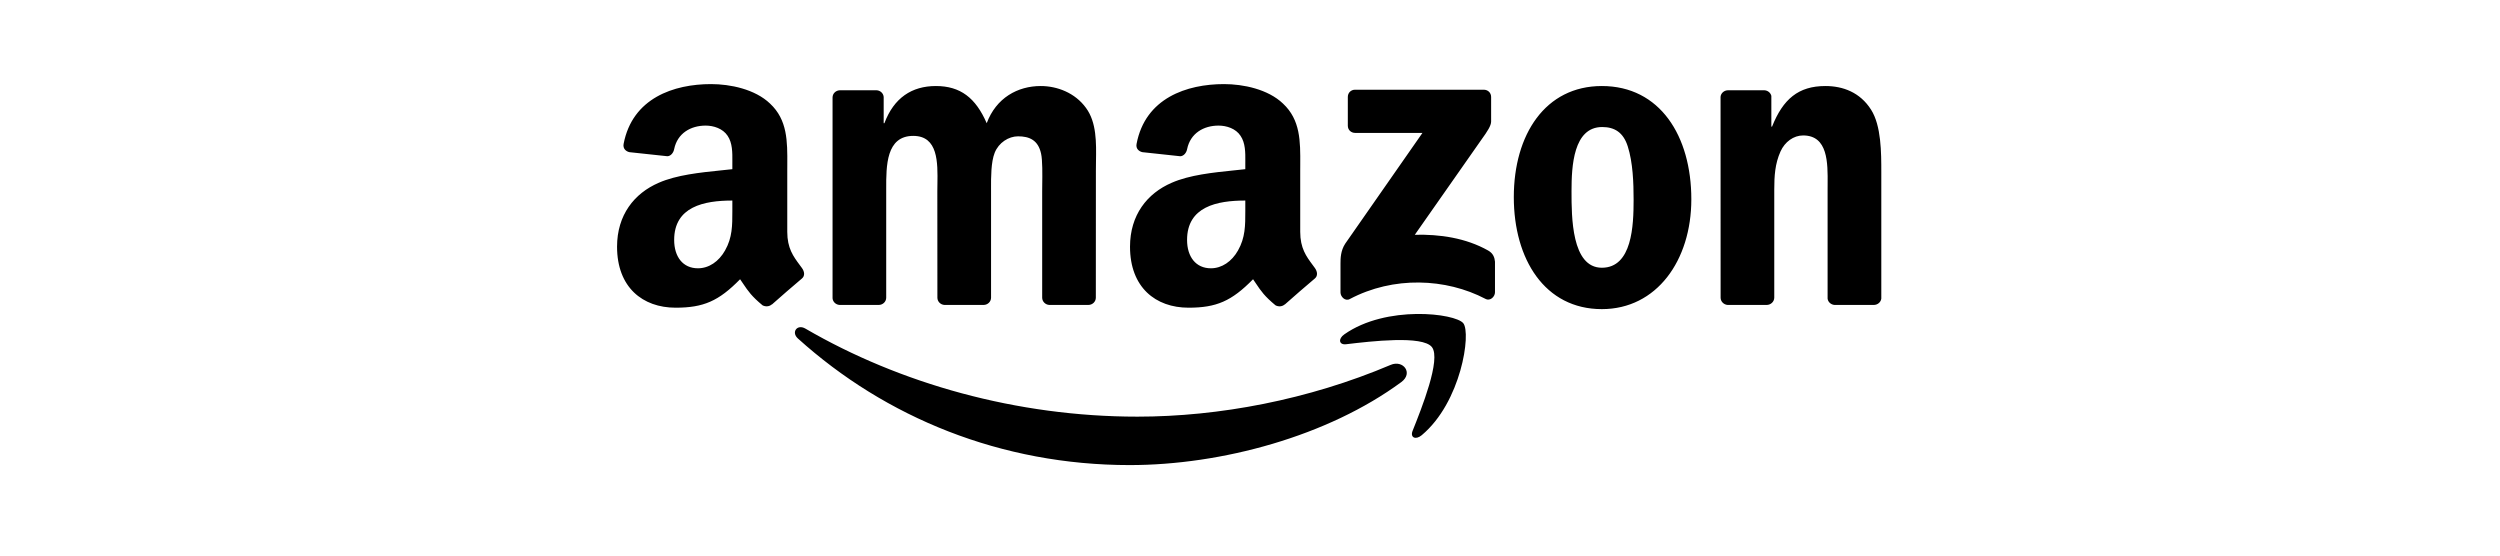 <svg width="180" height="40" viewBox="0 0 180 40" fill="none" xmlns="http://www.w3.org/2000/svg">
<g id="Company logo">
<path id="Union" fill-rule="evenodd" clip-rule="evenodd" d="M52.729 15.199L52.729 15.049V14.439C50.692 14.439 48.54 14.875 48.54 17.276C48.54 18.493 49.17 19.317 50.252 19.317C51.045 19.317 51.754 18.829 52.202 18.037C52.731 17.107 52.73 16.231 52.729 15.199ZM54.904 21.983C55.114 22.094 55.383 22.083 55.57 21.916L55.578 21.924C56.14 21.425 57.162 20.533 57.737 20.054C57.967 19.864 57.927 19.559 57.745 19.305C57.69 19.229 57.634 19.154 57.579 19.079C57.119 18.459 56.683 17.872 56.683 16.694V12.303C56.683 12.154 56.684 12.005 56.685 11.857C56.694 10.172 56.703 8.634 55.443 7.458C54.361 6.419 52.57 6.055 51.199 6.055C48.521 6.055 45.529 7.053 44.899 10.366C44.836 10.719 45.089 10.905 45.319 10.956L48.053 11.249C48.307 11.238 48.493 10.988 48.54 10.734C48.774 9.593 49.733 9.043 50.807 9.043C51.385 9.043 52.043 9.256 52.388 9.776C52.74 10.295 52.734 10.986 52.73 11.607V11.607V11.607C52.729 11.678 52.729 11.748 52.729 11.816V12.181C52.465 12.211 52.188 12.239 51.903 12.268C50.422 12.42 48.713 12.595 47.431 13.159C45.668 13.92 44.428 15.477 44.428 17.764C44.428 20.692 46.274 22.154 48.643 22.154C50.648 22.154 51.742 21.682 53.287 20.105C53.369 20.223 53.442 20.33 53.51 20.432C53.874 20.971 54.117 21.33 54.904 21.983ZM89.662 15.049L89.662 15.199V15.199C89.663 16.231 89.664 17.107 89.135 18.037C88.687 18.829 87.974 19.317 87.185 19.317C86.103 19.317 85.469 18.493 85.469 17.276C85.469 14.875 87.621 14.439 89.662 14.439V15.049ZM92.503 21.916C92.316 22.083 92.047 22.095 91.837 21.983C91.041 21.323 90.799 20.963 90.43 20.414C90.365 20.318 90.296 20.216 90.22 20.105C88.675 21.682 87.577 22.154 85.576 22.154C83.203 22.154 81.361 20.692 81.361 17.764C81.361 15.477 82.597 13.92 84.364 13.159C85.646 12.595 87.355 12.42 88.836 12.268C89.121 12.239 89.398 12.211 89.662 12.181V11.816C89.662 11.748 89.662 11.678 89.663 11.608C89.667 10.987 89.673 10.295 89.317 9.776C88.976 9.257 88.318 9.043 87.736 9.043C86.662 9.043 85.707 9.593 85.473 10.734C85.426 10.988 85.24 11.238 84.982 11.25L82.252 10.956C82.022 10.905 81.765 10.719 81.832 10.366C82.458 7.053 85.454 6.055 88.132 6.055C89.503 6.055 91.294 6.419 92.376 7.458C93.636 8.634 93.627 10.172 93.618 11.857L93.618 11.858C93.617 12.006 93.616 12.154 93.616 12.303V16.694C93.616 17.872 94.052 18.459 94.512 19.079C94.567 19.154 94.623 19.229 94.678 19.305C94.856 19.559 94.896 19.864 94.666 20.054C94.091 20.533 93.069 21.425 92.507 21.924L92.503 21.916ZM60.447 21.956H63.264C63.566 21.956 63.807 21.722 63.807 21.433V13.77L63.807 13.587C63.804 11.934 63.801 9.784 65.753 9.784C67.55 9.784 67.519 11.697 67.494 13.255C67.491 13.432 67.488 13.605 67.488 13.77L67.492 21.433C67.492 21.71 67.714 21.936 67.999 21.956H70.813C71.114 21.956 71.356 21.722 71.356 21.433V13.77C71.356 13.706 71.355 13.639 71.355 13.571C71.353 12.762 71.35 11.672 71.617 11C71.906 10.271 72.62 9.815 73.301 9.815C74.117 9.815 74.747 10.089 74.957 11.059C75.066 11.525 75.051 12.602 75.041 13.322L75.041 13.323C75.039 13.497 75.037 13.651 75.037 13.77V21.433C75.037 21.71 75.262 21.936 75.544 21.956H78.357C78.658 21.956 78.9 21.722 78.9 21.433L78.904 12.307C78.904 12.085 78.907 11.858 78.911 11.629L78.911 11.628C78.934 10.262 78.958 8.816 78.195 7.775C77.406 6.681 76.114 6.194 74.933 6.194C73.273 6.194 71.724 7.046 71.043 8.872C70.25 7.046 69.148 6.194 67.385 6.194C65.65 6.194 64.362 7.046 63.676 8.872H63.625V6.982C63.605 6.721 63.387 6.511 63.114 6.499H60.487C60.186 6.499 59.944 6.729 59.944 7.018V21.476C59.964 21.734 60.178 21.936 60.447 21.956ZM97.043 6.982V9.05C97.043 9.36 97.281 9.57 97.578 9.57H102.416L96.857 17.542C96.52 18.053 96.516 18.627 96.516 18.964V21.06C96.516 21.361 96.853 21.71 97.174 21.536C100.324 19.864 104.108 20.026 106.957 21.52C107.306 21.702 107.639 21.349 107.639 21.048V18.841C107.611 18.544 107.512 18.243 107.147 18.037C105.531 17.126 103.649 16.86 101.866 16.904L106.664 10.053C107.108 9.439 107.357 9.05 107.361 8.753V6.982C107.361 6.673 107.124 6.459 106.826 6.459H97.566C97.281 6.459 97.043 6.669 97.043 6.982ZM115.333 6.194C119.514 6.194 121.776 9.784 121.776 14.348C121.776 18.758 119.276 22.257 115.333 22.257C111.228 22.257 108.994 18.667 108.994 14.194C108.994 9.692 111.256 6.194 115.333 6.194ZM115.357 9.146C113.281 9.146 113.15 11.975 113.15 13.738L113.15 13.803C113.15 15.596 113.149 19.277 115.333 19.277C117.517 19.277 117.62 16.234 117.62 14.38C117.62 13.159 117.568 11.701 117.2 10.544C116.883 9.538 116.253 9.146 115.357 9.146ZM124.391 21.956H127.197C127.498 21.956 127.744 21.722 127.747 21.433V13.647C127.747 12.672 127.799 11.792 128.195 10.909C128.508 10.211 129.138 9.752 129.824 9.752C131.619 9.752 131.602 11.723 131.589 13.27C131.588 13.399 131.587 13.525 131.587 13.647V21.5C131.615 21.746 131.829 21.936 132.086 21.956H134.911C135.189 21.956 135.423 21.754 135.454 21.5V12.399C135.454 11 135.454 9.054 134.717 7.897C133.925 6.649 132.692 6.194 131.428 6.194C129.483 6.194 128.378 7.137 127.589 9.114H127.537V6.903C127.482 6.677 127.28 6.511 127.034 6.499H124.423C124.138 6.499 123.904 6.705 123.88 6.97L123.884 21.433C123.884 21.71 124.11 21.936 124.391 21.956ZM96.954 24.781C98.671 24.578 102.428 24.132 103.098 24.991C103.775 25.858 102.346 29.424 101.708 31.019L101.707 31.021C101.513 31.505 101.929 31.699 102.365 31.334C105.206 28.961 105.935 23.988 105.356 23.271C104.778 22.558 99.817 21.944 96.793 24.072C96.326 24.396 96.405 24.848 96.924 24.785L96.954 24.781ZM81.34 33.486C87.942 33.486 95.609 31.406 100.898 27.507C101.774 26.857 101.025 25.89 100.13 26.271C94.202 28.787 87.755 29.999 81.895 29.999C73.206 29.999 64.794 27.618 57.99 23.66C57.396 23.311 56.952 23.921 57.447 24.369C63.752 30.063 72.084 33.486 81.34 33.486Z" fill="#7A7493" style="fill:#7A7493;fill:color(display-p3 0.48 0.455 0.575);fill-opacity:1;"/>
</g>
</svg>
